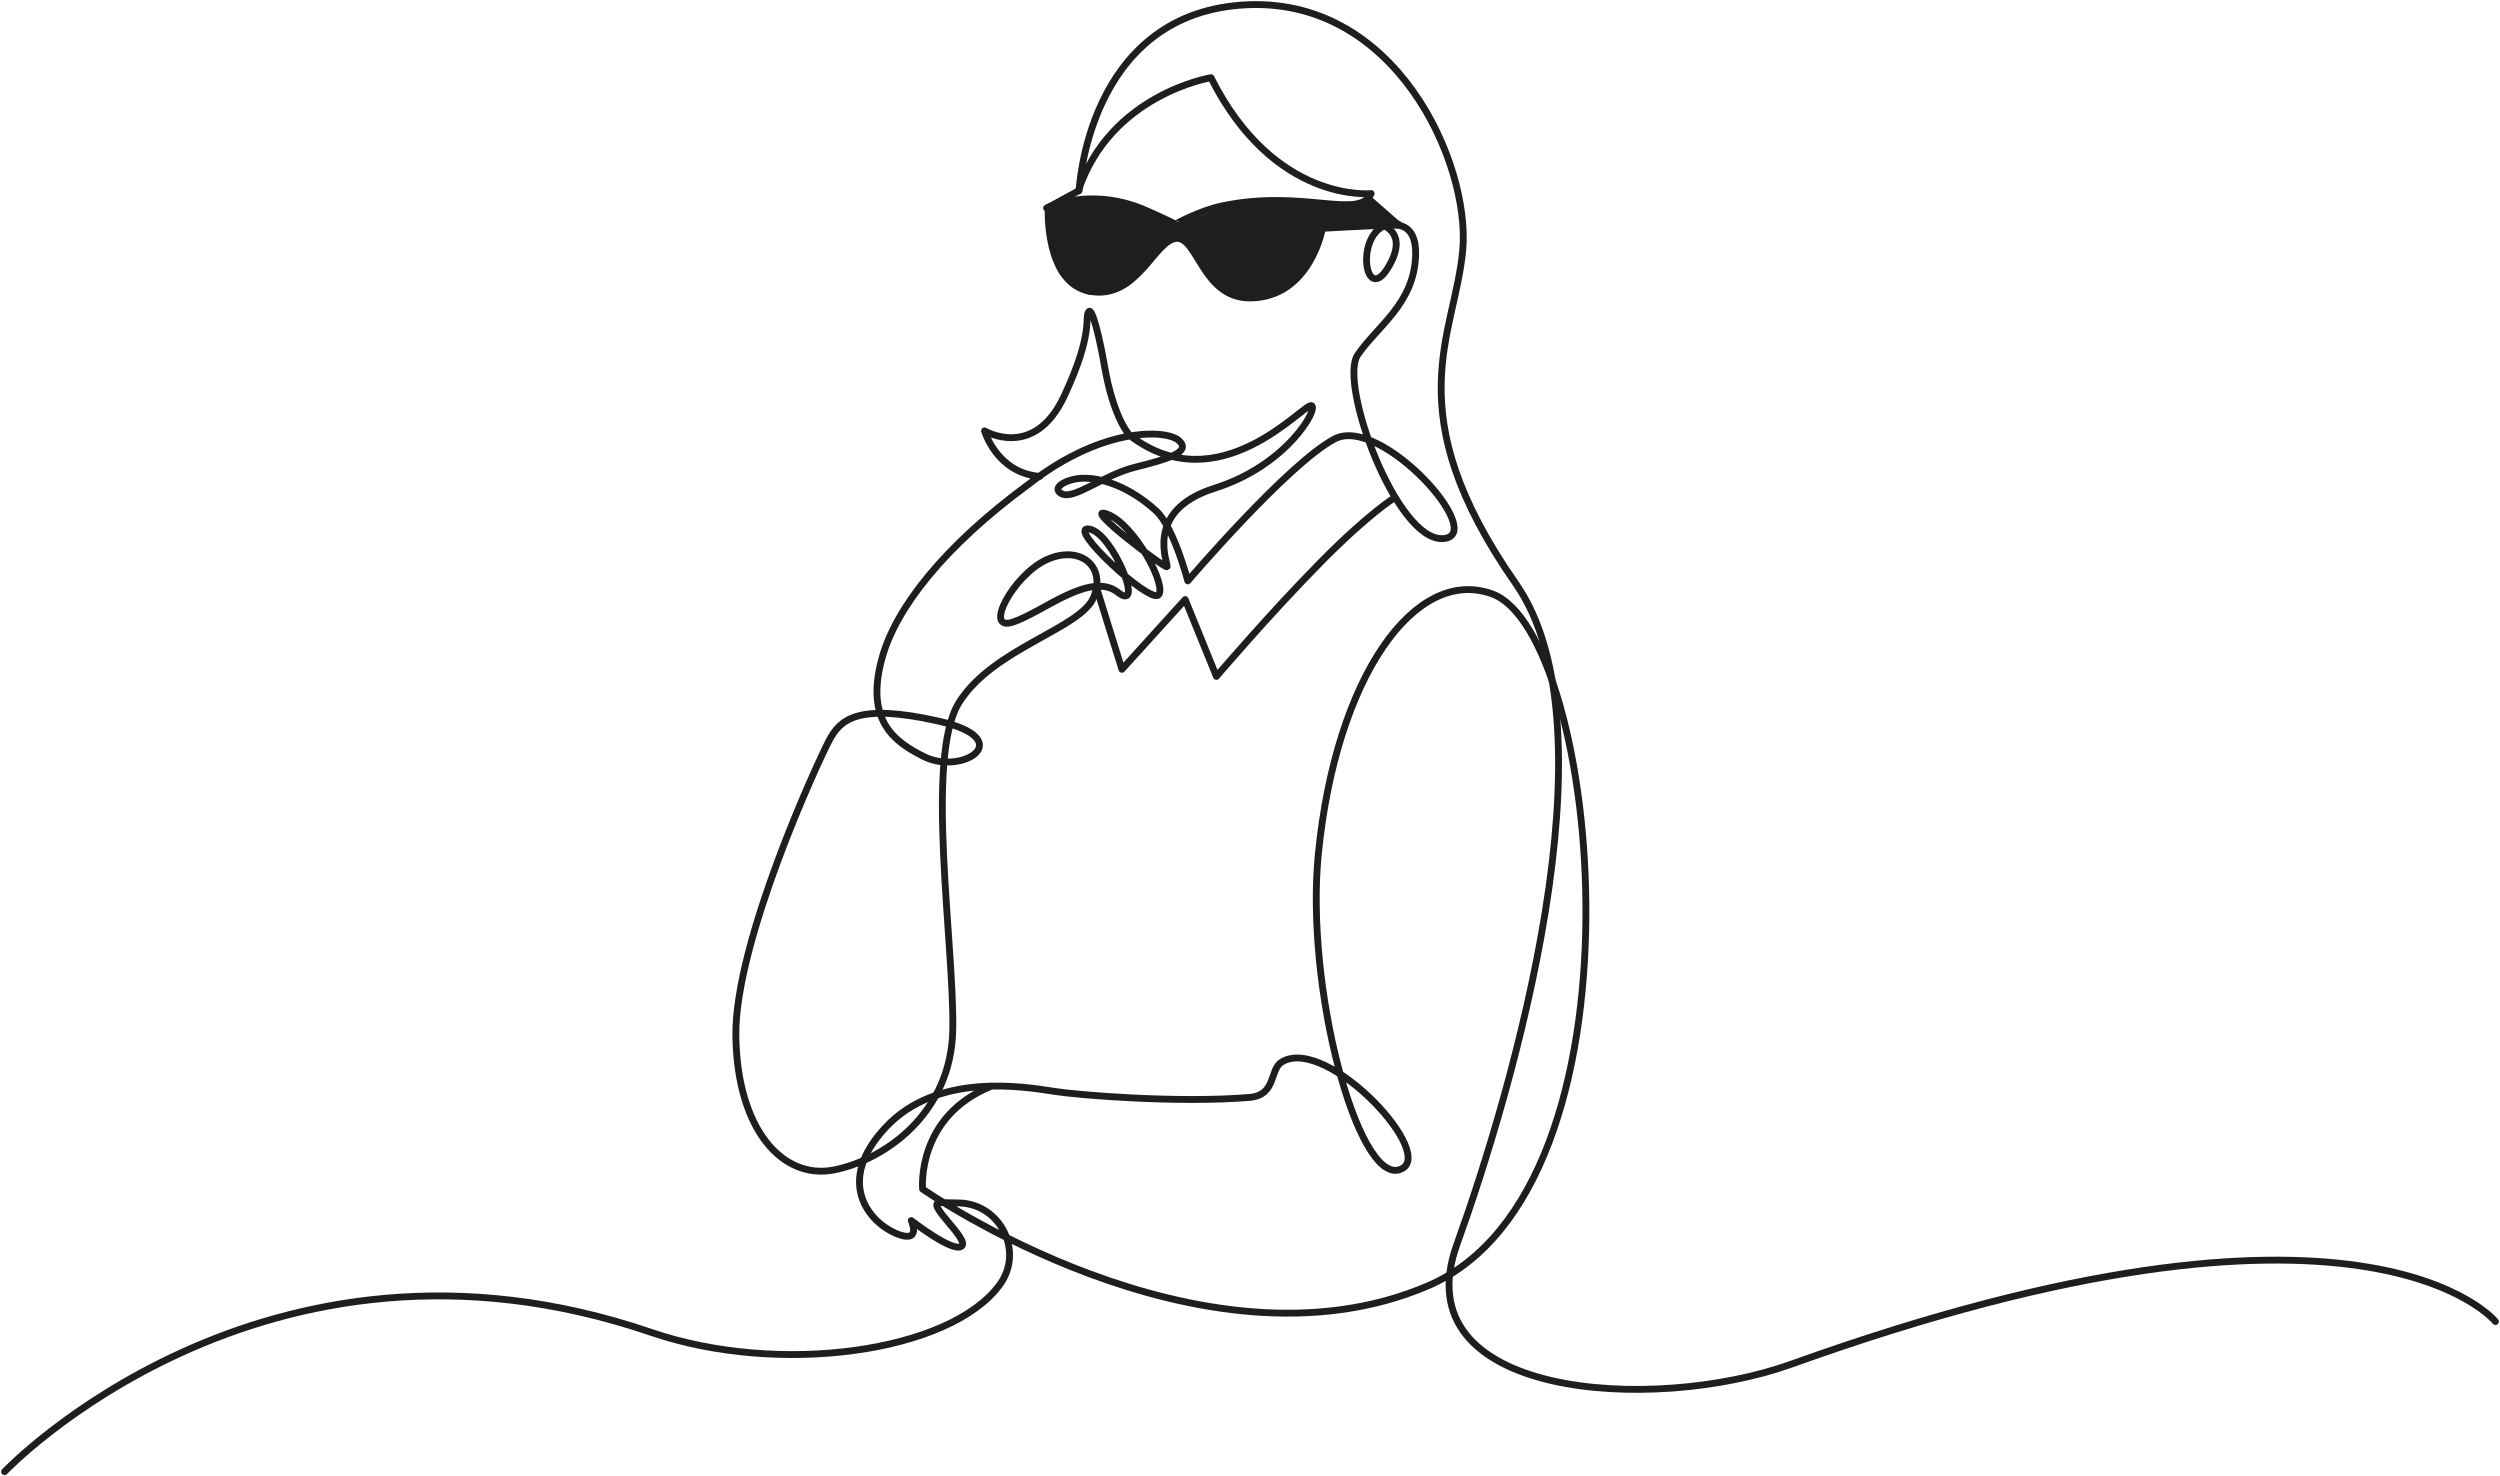 <svg width="547" height="323" viewBox="0 0 547 323" fill="none" xmlns="http://www.w3.org/2000/svg">
<path d="M546 289.152C546 289.152 517.361 253.432 391.972 298.47C361.634 309.367 306.651 305.895 318.774 272.271C330.898 238.646 353.971 159.672 331.672 127.726C305.221 89.831 318.429 73.376 320.057 54.596C321.685 35.816 305.407 -1.334 271.631 1.115C237.856 3.565 236.116 41.693 236.116 41.693L229.343 45.373C229.343 45.373 228.497 62.076 238.655 63.775C248.814 65.473 252.482 52.734 257.279 52.168C262.076 51.601 263.069 65.335 273.646 65.19C286.699 65.013 289.348 49.955 289.348 49.955C289.348 49.955 300.454 49.337 302.147 49.337C303.84 49.337 310.03 47.431 309.735 55.973C309.372 66.476 301.301 71.419 297.067 77.647C292.835 83.875 305.533 118.413 315.692 117.847C325.851 117.281 302.146 90.669 291.988 96.048C281.83 101.426 259.891 127.102 259.891 127.102C259.891 127.102 256.821 115.329 252.988 111.807C247.043 106.345 240.581 104.314 236.313 104.671C233.051 104.944 229.981 106.812 232.282 108.029C234.964 109.447 241.347 103.987 248.397 102.219C255.447 100.45 260.735 98.935 257.965 96.409C255.75 94.389 246.29 93.662 234.349 99.909C231.941 101.169 229.432 102.713 226.86 104.586C226.237 105.041 225.624 105.534 224.98 106.008C206.518 119.587 195.951 133.048 192.954 144.104C189.261 157.732 195.715 162.315 202.169 165.553C210.506 169.735 223.066 161.758 205.291 157.765C187.516 153.773 183.802 157.499 181.414 162.024C179.026 166.548 160.702 206.07 161.004 226.727C161.302 247.145 171.21 258.196 182.475 255.98C193.403 253.829 208.21 243.736 208.475 225.104C208.74 206.473 202.373 165.75 209.801 153.773C217.229 141.795 236.516 137.582 239.31 130.645C242.105 123.709 236.074 119.135 228.866 122.529C221.658 125.923 215.039 138.32 221.658 136.106C228.278 133.893 238.575 124.891 244.606 129.613C250.636 134.335 243.429 116.479 238.28 115.741C233.132 115.003 251.372 131.974 253.431 130.203C255.49 128.432 248.283 114.708 242.252 112.494C236.221 110.281 254.902 124.448 255.343 124.005C255.785 123.562 249.969 111.802 265.785 106.82C281.601 101.839 288.589 89.293 286.934 88.739C285.279 88.186 266.712 110.245 247.218 95.3C247.218 95.3 243.679 91.82 241.64 79.959C240.624 74.049 238.964 67.195 238.222 68.186C237.22 69.526 239.402 72.665 232.824 86.709C226.246 100.754 215.415 94.279 215.415 94.279C215.415 94.279 218.064 103.47 227.527 104.244" stroke="#1D1E20" stroke-width="1.5" stroke-miterlimit="10" stroke-linecap="round" stroke-linejoin="round"/>
<path d="M1 322C1 322 57.519 262.48 142.532 291.537C170.456 301.081 207.74 295.935 218.683 281.179C224.11 273.86 218.929 263.436 209.84 263.204C208.076 263.159 206.587 263.129 205.728 263.129C202.184 263.129 212.257 271.177 210.391 272.674C208.526 274.172 199.386 267.059 199.386 267.059C199.386 267.059 201.811 272.3 196.028 269.867C190.245 267.433 182.597 258.637 193.789 246.659C204.982 234.68 223.636 237.675 230.725 238.798C235.845 239.609 257.801 241.404 273.366 240.117C279.35 239.622 277.717 233.969 280.491 232.331C290.48 226.436 315.226 253.307 306.118 255.959C297.011 258.612 285.545 216.034 288.456 186.813C292.322 148.019 309.663 123.814 326.488 129.947C350.204 138.592 362.145 260.053 312.416 281.35C262.686 302.647 201.86 260.163 201.86 260.163C201.86 260.163 200.411 244.246 217.021 237.614" stroke="#1D1E20" stroke-width="1.5" stroke-miterlimit="10" stroke-linecap="round" stroke-linejoin="round"/>
<path d="M240 128.827L245.475 146.45L259.315 131.188L266.156 148C266.156 148 277.534 134.607 288.933 123.044C299.513 112.311 305 109 305 109" stroke="#1D1E20" stroke-width="1.5" stroke-miterlimit="10" stroke-linecap="round" stroke-linejoin="round"/>
<path d="M229 45.526C229 45.526 237.892 40.968 249.623 45.564C251.358 46.244 257.029 48.901 257.114 48.996C257.224 49.121 262.089 46.17 267.486 45.035C285.161 41.318 297.378 48.154 300 42.353C300 42.353 278.831 44.611 264.961 17C264.961 17 242.93 20.61 235.93 41.753" stroke="#1D1E20" stroke-width="1.5" stroke-miterlimit="10" stroke-linecap="round" stroke-linejoin="round"/>
<path d="M302.237 49.185C302.237 49.185 308.51 50.753 303.644 58.659C298.106 67.66 296.014 47.703 306 49.067" stroke="#1D1E20" stroke-width="1.5" stroke-miterlimit="10" stroke-linecap="round" stroke-linejoin="round"/>
<path d="M232.5 60.5C230.5 59.7 229.333 50.5 229 46L233.5 44H246L257.5 49L269 45L279.5 44L296.5 45L300 43L308 50H289.5L284 61.5L274 65.5L266 62.5L260 53.5L257 52L254.5 53.5L249 60.5C246.833 61.667 241.9 64.1 239.5 64.5C236.5 65 235 61.5 232.5 60.5Z" fill="#1D1E20"/>
</svg>
